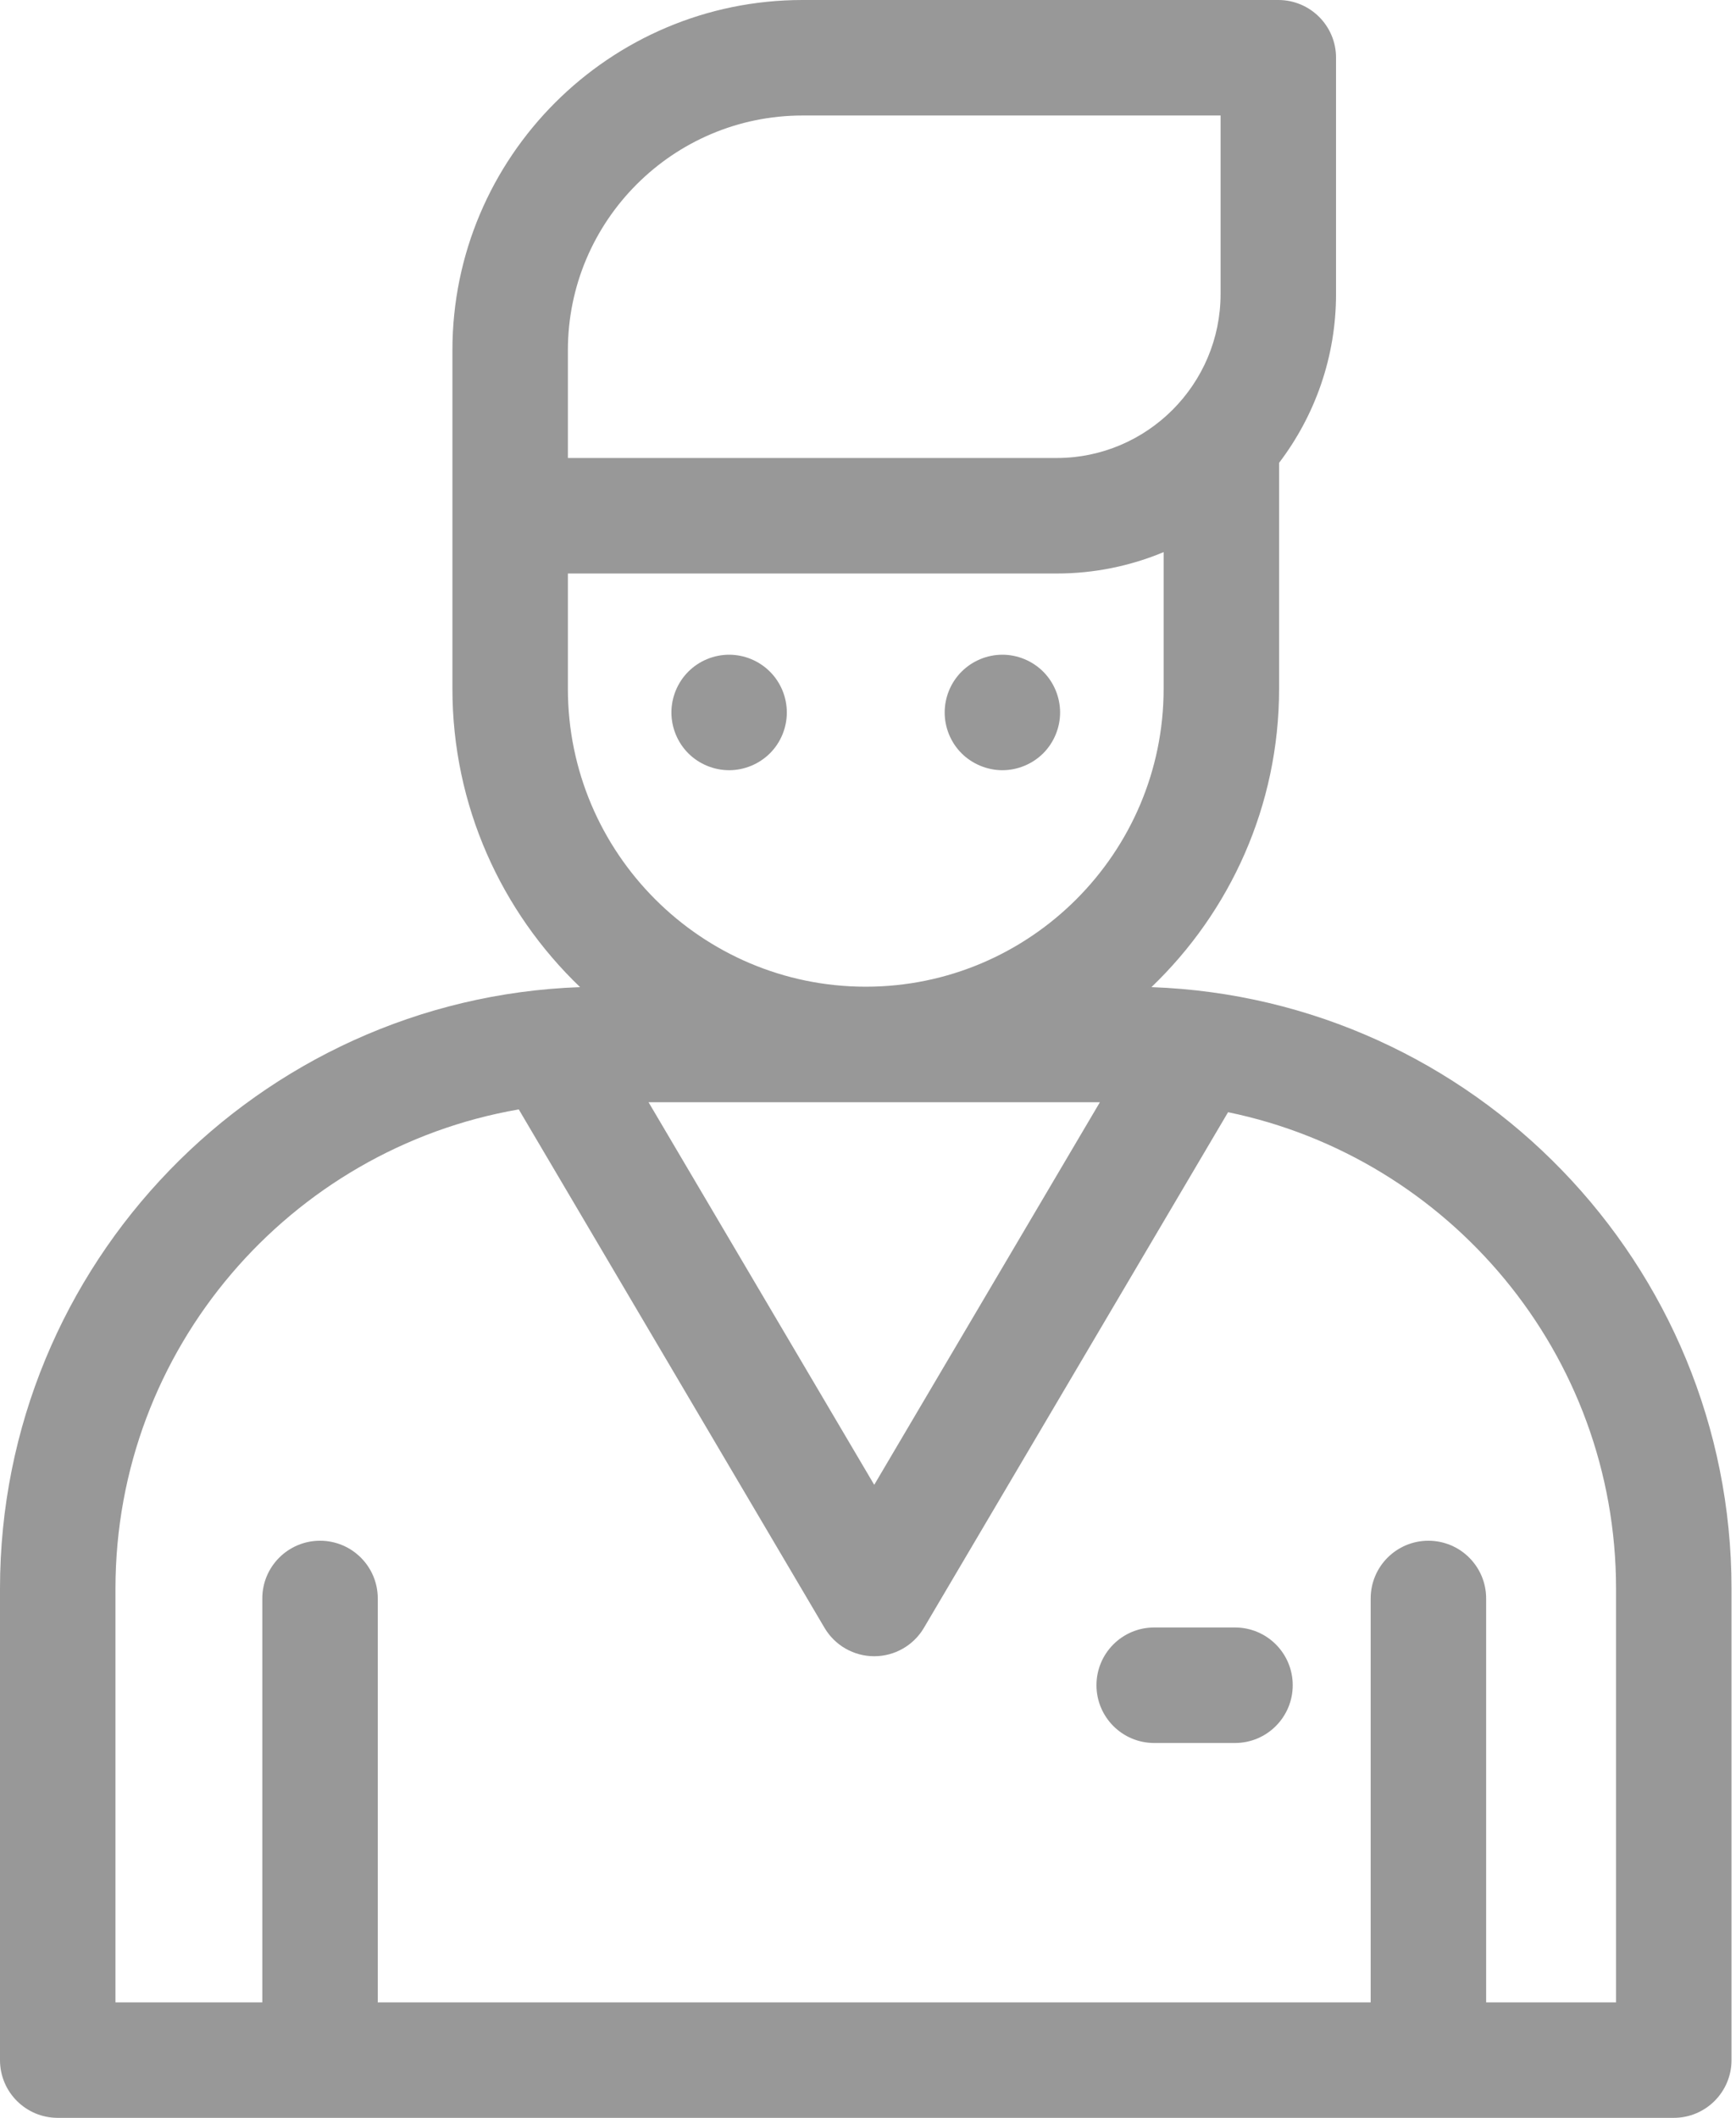 <svg width="41" height="50" viewBox="0 0 41 50" fill="none" xmlns="http://www.w3.org/2000/svg">
<path d="M27.194 23.305C29.05 21.527 30.209 19.027 30.209 16.26V10.927C31.052 9.818 31.554 8.437 31.554 6.939V1.363C31.554 0.61 30.944 0 30.191 0H18.954C14.395 0 10.685 3.709 10.685 8.269V16.26C10.685 19.027 11.845 21.527 13.7 23.305C6.1 23.575 0 29.841 0 37.506V48.637C0 49.39 0.61 50 1.363 50H39.531C40.283 50 40.894 49.39 40.894 48.637V37.506C40.894 29.841 34.794 23.575 27.194 23.305ZM18.954 2.727H28.827V6.94C28.827 9.075 27.09 10.813 24.954 10.813H13.412V8.269C13.412 5.213 15.898 2.727 18.954 2.727ZM13.412 16.26V13.54H24.954C25.849 13.54 26.703 13.36 27.482 13.035V16.26C27.482 20.139 24.326 23.295 20.447 23.295C16.568 23.295 13.412 20.139 13.412 16.26ZM25.977 26.022L20.647 35.055L15.317 26.022H25.977ZM38.167 47.273H35.099V37.738C35.099 36.985 34.488 36.375 33.735 36.375C32.982 36.375 32.372 36.985 32.372 37.738V47.273H8.922V37.738C8.922 36.985 8.312 36.375 7.559 36.375C6.806 36.375 6.195 36.985 6.195 37.738V47.273H2.727V37.506C2.727 31.842 6.85 27.125 12.252 26.192L19.473 38.431C19.718 38.847 20.165 39.102 20.647 39.102C21.129 39.102 21.576 38.847 21.821 38.431L29.004 26.258C34.227 27.334 38.167 31.968 38.167 37.506L38.167 47.273Z" fill="#989898"/>
<path d="M29.168 38.423H27.259C26.506 38.423 25.896 39.033 25.896 39.786C25.896 40.539 26.506 41.15 27.259 41.15H29.168C29.921 41.15 30.531 40.539 30.531 39.786C30.531 39.033 29.921 38.423 29.168 38.423Z" fill="#989898"/>
<path d="M18.184 15.857C17.93 15.603 17.58 15.457 17.22 15.457C16.861 15.457 16.509 15.603 16.256 15.857C16.002 16.111 15.857 16.462 15.857 16.821C15.857 17.18 16.002 17.531 16.256 17.785C16.509 18.038 16.861 18.184 17.22 18.184C17.58 18.184 17.93 18.038 18.184 17.785C18.439 17.531 18.583 17.18 18.583 16.821C18.583 16.462 18.439 16.111 18.184 15.857Z" fill="#989898"/>
<path d="M24.638 15.857C24.384 15.603 24.033 15.457 23.674 15.457C23.314 15.457 22.964 15.603 22.71 15.857C22.455 16.111 22.311 16.461 22.311 16.821C22.311 17.18 22.455 17.531 22.71 17.785C22.964 18.038 23.316 18.184 23.674 18.184C24.033 18.184 24.384 18.038 24.638 17.785C24.892 17.531 25.037 17.18 25.037 16.821C25.037 16.462 24.892 16.111 24.638 15.857Z" fill="#989898"/>
</svg>
